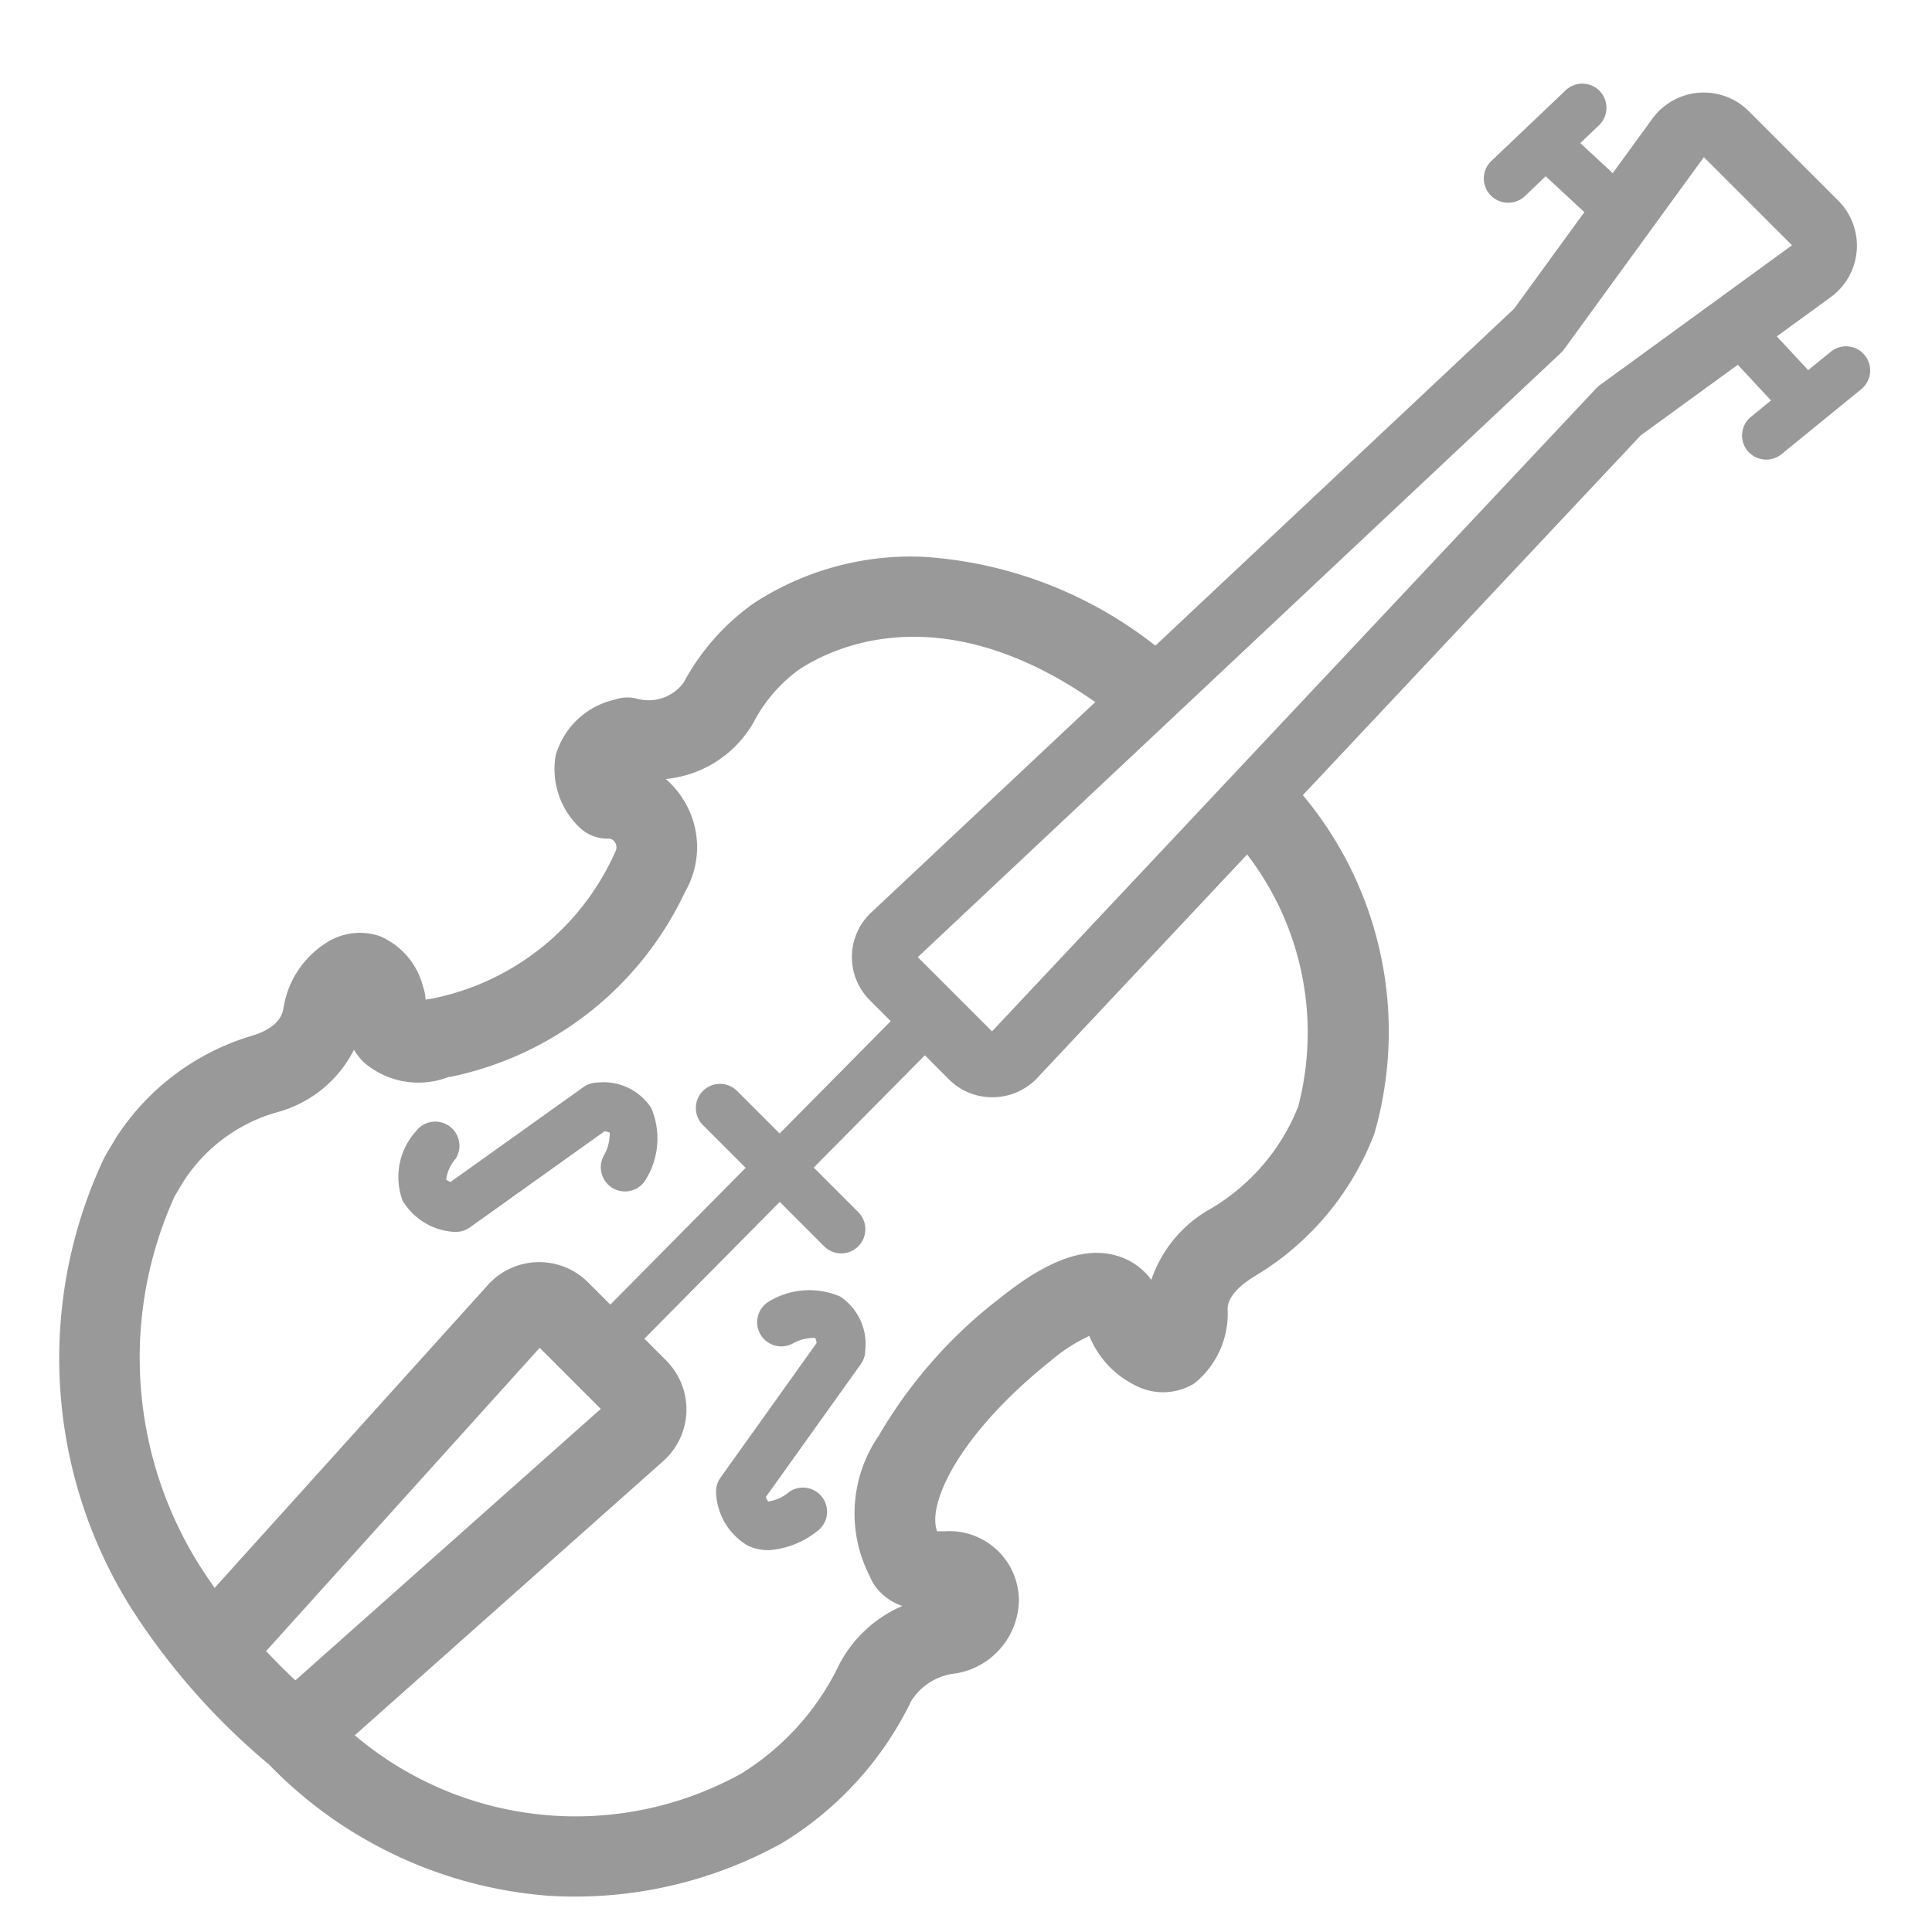 <svg xmlns="http://www.w3.org/2000/svg" width="24" height="24" viewBox="0 0 24 24">
    <g data-name="그룹 3158">
        <g data-name="그룹 3157">
            <path data-name="패스 1329" d="M186.965 121.915a.754.754 0 0 1-.536-.222l-.983-.983a.758.758 0 0 1 .017-1.089l7.986-7.5 1.717-2.36a.791.791 0 0 1 1.2-.094l1.11 1.11a.791.791 0 0 1-.094 1.2l-2.36 1.717-7.5 7.986a.761.761 0 0 1-.557.235zm-.923-1.74.922.922 7.5-7.982a.4.4 0 0 1 .056-.05l2.382-1.733-1.095-1.095-1.733 2.382a.4.4 0 0 1-.05.056z" transform="translate(-174.641 -108.285)" style="fill:#999"/>
            <path data-name="선 193" d="M0 1.179a.3.3 0 0 1-.217-.093.3.3 0 0 1 .01-.425l.923-.878a.3.3 0 0 1 .424.01.3.3 0 0 1-.01.424L.207 1.1A.3.3 0 0 1 0 1.179z" transform="translate(18.733 1.339)" style="fill:#999"/>
            <path data-name="선 194" d="M.958 1.188a.3.3 0 0 1-.2-.08L-.2.22A.3.3 0 0 1-.22-.2.3.3 0 0 1 .2-.22l.958.888a.3.3 0 0 1-.2.52z" transform="translate(19.194 1.778)" style="fill:#999"/>
            <path data-name="선 195" d="M0 1.107A.3.3 0 0 1-.232 1 .3.3 0 0 1-.19.575L.8-.232a.3.3 0 0 1 .422.042.3.3 0 0 1-.042.422l-.99.807a.3.3 0 0 1-.19.068z" transform="translate(21.942 4.602)" style="fill:#999"/>
            <path data-name="선 196" d="M.889 1.257a.3.3 0 0 1-.22-.1L-.22.2A.3.3 0 0 1-.2-.22a.3.3 0 0 1 .42.02l.889.957a.3.3 0 0 1-.22.5z" transform="translate(21.546 4.049)" style="fill:#999"/>
            <path data-name="패스 1330" d="M152.943 150.081q-.168 0-.334-.011a5.408 5.408 0 0 1-3.463-1.631 8.511 8.511 0 0 1-1.7-1.925 5.833 5.833 0 0 1-.348-5.605c.045-.084.1-.17.15-.256a3.04 3.04 0 0 1 1.693-1.267c.345-.107.375-.279.387-.344a1.17 1.17 0 0 1 .533-.81.765.765 0 0 1 .668-.08.931.931 0 0 1 .534.633.5.5 0 0 1 .029.155l.038-.009h.018a3.169 3.169 0 0 0 2.3-1.826.113.113 0 0 0 0-.115.091.091 0 0 0-.081-.051h-.021a.5.5 0 0 1-.348-.146 1 1 0 0 1-.289-.889.988.988 0 0 1 .735-.692.463.463 0 0 1 .277-.011.541.541 0 0 0 .577-.2 2.88 2.88 0 0 1 .868-.984 3.569 3.569 0 0 1 2.109-.579 5.188 5.188 0 0 1 3.022 1.217.5.5 0 1 1-.615.788c-2.082-1.626-3.555-.868-3.956-.6a1.893 1.893 0 0 0-.561.655 1.409 1.409 0 0 1-1.089.7 1.118 1.118 0 0 1 .241.293 1.106 1.106 0 0 1 0 1.107 4.143 4.143 0 0 1-2.916 2.3h-.018a1.037 1.037 0 0 1-1.059-.182.782.782 0 0 1-.121-.154 1.51 1.51 0 0 1-.967.779 2.041 2.041 0 0 0-1.141.842c-.043.069-.083.138-.12.2a4.849 4.849 0 0 0 .312 4.588 7.542 7.542 0 0 0 1.5 1.7.511.511 0 0 1 .046.041 4.243 4.243 0 0 0 5.181.841 3.236 3.236 0 0 0 1.222-1.365 1.6 1.6 0 0 1 .779-.717.7.7 0 0 1-.313-.214.59.59 0 0 1-.094-.161 1.7 1.7 0 0 1 .113-1.738 5.894 5.894 0 0 1 1.514-1.717c.589-.471 1.048-.637 1.444-.521a.807.807 0 0 1 .429.3 1.6 1.6 0 0 1 .738-.884 2.575 2.575 0 0 0 1.086-1.267 3.629 3.629 0 0 0-.791-3.324.5.5 0 0 1 .737-.675 4.574 4.574 0 0 1 1 4.336 3.526 3.526 0 0 1-1.5 1.777c-.147.092-.322.236-.322.4a1.113 1.113 0 0 1-.413.923.741.741 0 0 1-.741.021 1.174 1.174 0 0 1-.564-.611 2.1 2.1 0 0 0-.478.308c-1.147.918-1.54 1.781-1.413 2.119h.1a.863.863 0 0 1 .916.86.936.936 0 0 1-.784.906.739.739 0 0 0-.553.342 4.21 4.21 0 0 1-1.615 1.771 5.307 5.307 0 0 1-2.568.659z" transform="translate(-145.806 -126.521)" style="fill:#999"/>
            <path data-name="선 197" d="M0 4.463a.3.3 0 0 1-.211-.087.3.3 0 0 1 0-.424L3.907-.211a.3.3 0 0 1 .424 0 .3.3 0 0 1 0 .424L.213 4.374A.3.3 0 0 1 0 4.463z" transform="translate(7.438 12.613)" style="fill:#999"/>
            <path data-name="패스 1331" d="M153.414 174a.5.5 0 0 1-.332-.874l4.122-3.664-.759-.759-3.694 4.095a.5.5 0 0 1-.743-.67l3.794-4.206a.858.858 0 0 1 1.244-.032l.971.971a.859.859 0 0 1-.036 1.248l-4.234 3.764a.5.5 0 0 1-.333.127z" transform="translate(-149.741 -151.96)" style="fill:#999"/>
            <path data-name="선 198" d="M1.506 1.806a.3.3 0 0 1-.212-.088L-.212.212a.3.3 0 0 1 0-.424.3.3 0 0 1 .424 0l1.506 1.506a.3.3 0 0 1-.212.512z" transform="translate(8.944 13.764)" style="fill:#999"/>
            <path data-name="패스 1332" d="M178.852 171.627a.6.6 0 0 1-.26-.058.8.8 0 0 1-.391-.644.3.3 0 0 1 .055-.2l1.193-1.671a.2.2 0 0 0-.018-.064.55.55 0 0 0-.287.074.3.3 0 0 1-.286-.527.969.969 0 0 1 .882-.062.709.709 0 0 1 .314.667.3.3 0 0 1-.056.174l-1.179 1.65a.175.175 0 0 0 .029.056.5.5 0 0 0 .26-.119.3.3 0 0 1 .342.493 1.083 1.083 0 0 1-.598.231z" transform="translate(-169.305 -152.37)" style="fill:#999"/>
            <path data-name="패스 1333" d="M163.176 159.995h-.022a.8.8 0 0 1-.644-.391.848.848 0 0 1 .168-.86.3.3 0 0 1 .493.341.5.5 0 0 0-.119.26.174.174 0 0 0 .056.029l1.65-1.178a.3.3 0 0 1 .174-.056.709.709 0 0 1 .667.314.969.969 0 0 1-.062.882.3.3 0 0 1-.527-.287.551.551 0 0 0 .074-.286.2.2 0 0 0-.064-.018l-1.671 1.193a.3.3 0 0 1-.173.057z" transform="translate(-157.51 -144.692)" style="fill:#999"/>
        </g>
        <path data-name="사각형 2218" style="fill:none" d="M0 0h24v24H0z"/>
    </g>
</svg>
